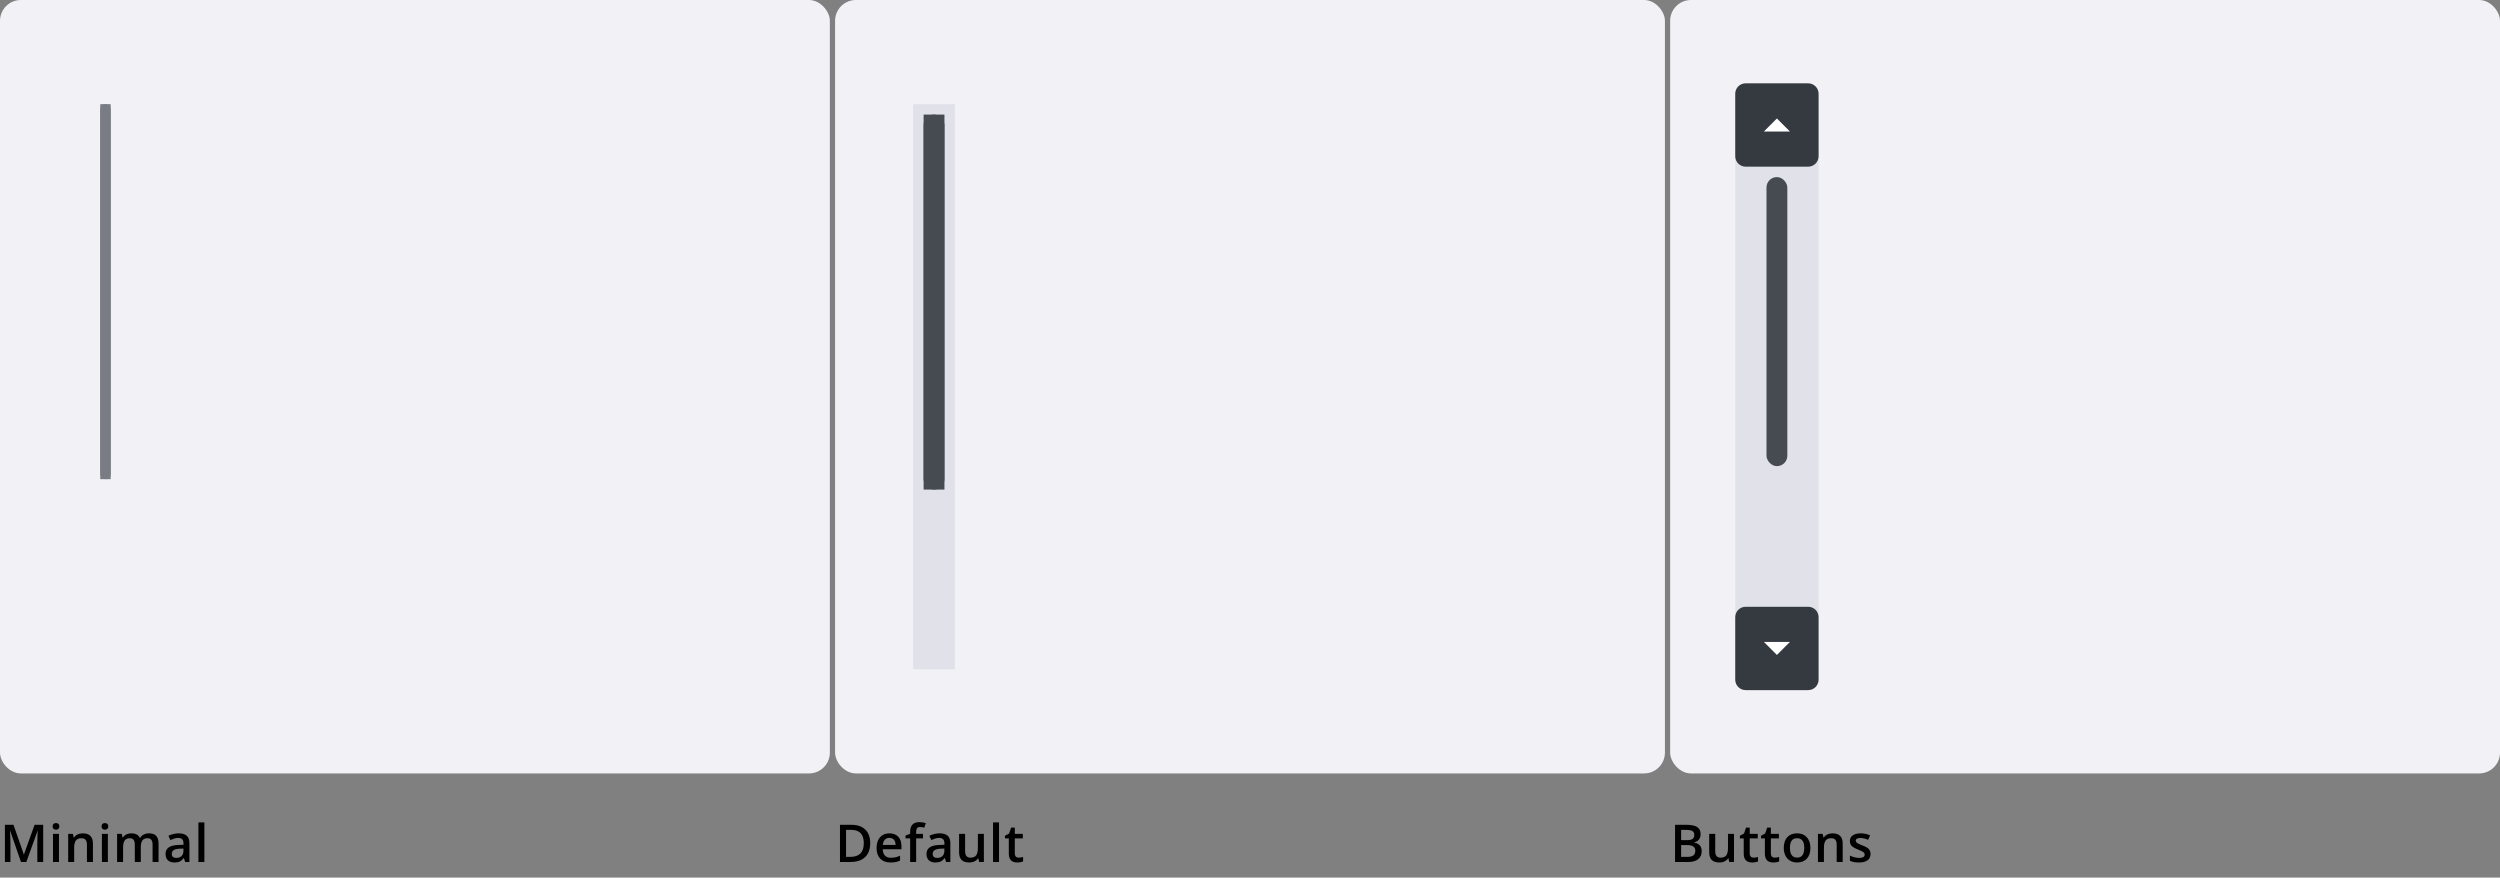 <svg width="960" height="337" viewBox="0 0 960 337" fill="none" xmlns="http://www.w3.org/2000/svg"><rect x="0" y="0" width="960" height="337" fill="#808080" stroke="none"/><g clip-path="url(#clip0_326_61692)"><rect width="318.667" height="297" rx="8" fill="#F1F1F6"/><g opacity=".7"><rect width="4" height="144" transform="translate(38.5 40)" fill="#464B52"/><rect x="38.5" y="40" width="4" height="144" rx="2" fill="#464B52"/></g><path d="M8.057 331L3.916 319.076H3.838C3.949 320.847 4.004 322.507 4.004 324.057V331H1.885V316.723H5.176L9.141 328.08H9.199L13.281 316.723H16.582V331H14.336V323.939C14.336 323.23 14.352 322.305 14.385 321.166C14.424 320.027 14.456 319.337 14.482 319.096H14.404L10.117 331H8.057ZM22.643 331H20.348V320.199H22.643V331ZM20.211 317.338C20.211 316.928 20.322 316.612 20.543 316.391C20.771 316.169 21.093 316.059 21.51 316.059C21.913 316.059 22.226 316.169 22.447 316.391C22.675 316.612 22.789 316.928 22.789 317.338C22.789 317.729 22.675 318.038 22.447 318.266C22.226 318.487 21.913 318.598 21.51 318.598C21.093 318.598 20.771 318.487 20.543 318.266C20.322 318.038 20.211 317.729 20.211 317.338ZM35.685 331H33.381V324.359C33.381 323.526 33.212 322.904 32.873 322.494C32.541 322.084 32.01 321.879 31.281 321.879C30.311 321.879 29.602 322.165 29.152 322.738C28.703 323.311 28.479 324.271 28.479 325.619V331H26.184V320.199H27.98L28.303 321.615H28.42C28.745 321.101 29.208 320.704 29.807 320.424C30.406 320.144 31.07 320.004 31.799 320.004C34.39 320.004 35.685 321.322 35.685 323.959V331ZM41.424 331H39.129V320.199H41.424V331ZM38.992 317.338C38.992 316.928 39.103 316.612 39.324 316.391C39.552 316.169 39.874 316.059 40.291 316.059C40.695 316.059 41.007 316.169 41.228 316.391C41.456 316.612 41.57 316.928 41.57 317.338C41.57 317.729 41.456 318.038 41.228 318.266C41.007 318.487 40.695 318.598 40.291 318.598C39.874 318.598 39.552 318.487 39.324 318.266C39.103 318.038 38.992 317.729 38.992 317.338ZM54.066 331H51.762V324.34C51.762 323.513 51.605 322.898 51.293 322.494C50.98 322.084 50.492 321.879 49.828 321.879C48.943 321.879 48.292 322.169 47.875 322.748C47.465 323.321 47.26 324.278 47.26 325.619V331H44.965V320.199H46.762L47.084 321.615H47.201C47.501 321.101 47.934 320.704 48.5 320.424C49.073 320.144 49.701 320.004 50.385 320.004C52.045 320.004 53.145 320.57 53.685 321.703H53.842C54.161 321.169 54.61 320.753 55.19 320.453C55.769 320.154 56.433 320.004 57.182 320.004C58.471 320.004 59.408 320.329 59.994 320.98C60.587 321.632 60.883 322.624 60.883 323.959V331H58.588V324.34C58.588 323.513 58.428 322.898 58.109 322.494C57.797 322.084 57.309 321.879 56.645 321.879C55.753 321.879 55.098 322.159 54.682 322.719C54.272 323.272 54.066 324.125 54.066 325.277V331ZM71.094 331L70.635 329.496H70.557C70.036 330.154 69.512 330.603 68.984 330.844C68.457 331.078 67.78 331.195 66.953 331.195C65.892 331.195 65.062 330.909 64.463 330.336C63.87 329.763 63.574 328.952 63.574 327.904C63.574 326.791 63.988 325.951 64.814 325.385C65.641 324.818 66.901 324.509 68.594 324.457L70.459 324.398V323.822C70.459 323.132 70.296 322.618 69.971 322.279C69.652 321.934 69.154 321.762 68.477 321.762C67.923 321.762 67.393 321.843 66.885 322.006C66.377 322.169 65.889 322.361 65.42 322.582L64.678 320.941C65.264 320.635 65.905 320.404 66.602 320.248C67.298 320.085 67.956 320.004 68.574 320.004C69.948 320.004 70.983 320.303 71.68 320.902C72.383 321.501 72.734 322.442 72.734 323.725V331H71.094ZM67.676 329.438C68.509 329.438 69.176 329.206 69.678 328.744C70.186 328.275 70.439 327.621 70.439 326.781V325.844L69.053 325.902C67.972 325.941 67.184 326.124 66.689 326.449C66.201 326.768 65.957 327.26 65.957 327.924C65.957 328.406 66.1 328.78 66.387 329.047C66.673 329.307 67.103 329.438 67.676 329.438ZM78.482 331H76.188V315.805H78.482V331Z" fill="#000"/><rect x="320.666" width="318.667" height="297" rx="8" fill="#F1F1F6"/><rect width="16" height="217" transform="translate(350.666 40)" fill="#E0E1E9"/><rect width="8" height="144" transform="translate(354.666 44)" fill="#464B52"/><rect x="354.666" y="44" width="8" height="144" rx="4" fill="#464B52"/><path d="M334.162 323.725C334.162 326.081 333.508 327.885 332.199 329.135C330.891 330.378 329.006 331 326.545 331H322.551V316.723H326.965C329.237 316.723 331.005 317.335 332.268 318.559C333.531 319.783 334.162 321.505 334.162 323.725ZM331.701 323.803C331.701 320.385 330.103 318.676 326.906 318.676H324.885V329.037H326.545C329.982 329.037 331.701 327.292 331.701 323.803ZM341.961 331.195C340.281 331.195 338.966 330.707 338.016 329.73C337.072 328.747 336.6 327.396 336.6 325.678C336.6 323.913 337.039 322.527 337.918 321.518C338.797 320.508 340.005 320.004 341.541 320.004C342.967 320.004 344.093 320.437 344.92 321.303C345.747 322.169 346.16 323.36 346.16 324.877V326.117H338.963C338.995 327.165 339.279 327.973 339.812 328.539C340.346 329.099 341.098 329.379 342.068 329.379C342.706 329.379 343.299 329.32 343.846 329.203C344.399 329.079 344.992 328.878 345.623 328.598V330.463C345.063 330.73 344.497 330.919 343.924 331.029C343.351 331.14 342.697 331.195 341.961 331.195ZM341.541 321.742C340.812 321.742 340.226 321.973 339.783 322.436C339.347 322.898 339.087 323.572 339.002 324.457H343.904C343.891 323.565 343.676 322.891 343.26 322.436C342.843 321.973 342.27 321.742 341.541 321.742ZM354.438 321.938H351.801V331H349.496V321.938H347.719V320.863L349.496 320.16V319.457C349.496 318.181 349.796 317.237 350.395 316.625C350.993 316.007 351.908 315.697 353.139 315.697C353.946 315.697 354.74 315.831 355.521 316.098L354.916 317.836C354.35 317.654 353.809 317.562 353.295 317.562C352.774 317.562 352.393 317.725 352.152 318.051C351.918 318.37 351.801 318.852 351.801 319.496V320.199H354.438V321.938ZM363.291 331L362.832 329.496H362.754C362.233 330.154 361.709 330.603 361.182 330.844C360.654 331.078 359.977 331.195 359.15 331.195C358.089 331.195 357.259 330.909 356.66 330.336C356.068 329.763 355.771 328.952 355.771 327.904C355.771 326.791 356.185 325.951 357.012 325.385C357.839 324.818 359.098 324.509 360.791 324.457L362.656 324.398V323.822C362.656 323.132 362.493 322.618 362.168 322.279C361.849 321.934 361.351 321.762 360.674 321.762C360.12 321.762 359.59 321.843 359.082 322.006C358.574 322.169 358.086 322.361 357.617 322.582L356.875 320.941C357.461 320.635 358.102 320.404 358.799 320.248C359.495 320.085 360.153 320.004 360.771 320.004C362.145 320.004 363.18 320.303 363.877 320.902C364.58 321.501 364.932 322.442 364.932 323.725V331H363.291ZM359.873 329.438C360.706 329.438 361.374 329.206 361.875 328.744C362.383 328.275 362.637 327.621 362.637 326.781V325.844L361.25 325.902C360.169 325.941 359.382 326.124 358.887 326.449C358.398 326.768 358.154 327.26 358.154 327.924C358.154 328.406 358.298 328.78 358.584 329.047C358.87 329.307 359.3 329.438 359.873 329.438ZM376.002 331L375.68 329.584H375.562C375.243 330.085 374.788 330.479 374.195 330.766C373.609 331.052 372.939 331.195 372.184 331.195C370.875 331.195 369.898 330.87 369.254 330.219C368.609 329.568 368.287 328.581 368.287 327.26V320.199H370.602V326.859C370.602 327.686 370.771 328.308 371.109 328.725C371.448 329.135 371.979 329.34 372.701 329.34C373.665 329.34 374.371 329.053 374.82 328.48C375.276 327.901 375.504 326.934 375.504 325.58V320.199H377.809V331H376.002ZM383.625 331H381.33V315.805H383.625V331ZM391.189 329.34C391.749 329.34 392.309 329.252 392.869 329.076V330.805C392.615 330.915 392.286 331.007 391.883 331.078C391.486 331.156 391.072 331.195 390.643 331.195C388.468 331.195 387.381 330.049 387.381 327.758V321.938H385.906V320.922L387.488 320.082L388.27 317.797H389.686V320.199H392.762V321.938H389.686V327.719C389.686 328.272 389.822 328.682 390.096 328.949C390.376 329.21 390.74 329.34 391.189 329.34Z" fill="#000"/><rect x="641.334" width="318.667" height="297" rx="8" fill="#F1F1F6"/><rect x="666.334" y="32" width="32" height="233" rx="4" fill="#E0E1E9"/><path d="M666.334 36C666.334 33.791 668.125 32 670.334 32H694.334C696.543 32 698.334 33.791 698.334 36V60C698.334 62.209 696.543 64 694.334 64H670.334C668.125 64 666.334 62.209 666.334 60V36Z" fill="#353A40"/><path d="M677.334 50.5L682.334 45.5L687.334 50.5H677.334Z" fill="#fff"/><rect x="678.334" y="68" width="8" height="111" rx="4" fill="#464B52"/><path d="M666.334 237C666.334 234.791 668.125 233 670.334 233H694.334C696.543 233 698.334 234.791 698.334 237V261C698.334 263.209 696.543 265 694.334 265H670.334C668.125 265 666.334 263.209 666.334 261V237Z" fill="#353A40"/><path d="M677.334 246.5L682.334 251.5L687.334 246.5H677.334Z" fill="#fff"/><path d="M643.219 316.723H647.457C649.423 316.723 650.842 317.009 651.715 317.582C652.594 318.155 653.033 319.06 653.033 320.297C653.033 321.13 652.818 321.824 652.389 322.377C651.959 322.93 651.34 323.279 650.533 323.422V323.52C651.536 323.708 652.271 324.083 652.74 324.643C653.215 325.196 653.453 325.948 653.453 326.898C653.453 328.181 653.004 329.187 652.105 329.916C651.214 330.639 649.97 331 648.375 331H643.219V316.723ZM645.553 322.621H647.799C648.775 322.621 649.488 322.468 649.938 322.162C650.387 321.85 650.611 321.322 650.611 320.58C650.611 319.91 650.367 319.424 649.879 319.125C649.397 318.826 648.629 318.676 647.574 318.676H645.553V322.621ZM645.553 324.516V329.037H648.033C649.01 329.037 649.745 328.852 650.24 328.48C650.742 328.103 650.992 327.51 650.992 326.703C650.992 325.961 650.738 325.411 650.23 325.053C649.723 324.695 648.951 324.516 647.916 324.516H645.553ZM664.045 331L663.723 329.584H663.605C663.286 330.085 662.831 330.479 662.238 330.766C661.652 331.052 660.982 331.195 660.227 331.195C658.918 331.195 657.941 330.87 657.297 330.219C656.652 329.568 656.33 328.581 656.33 327.26V320.199H658.645V326.859C658.645 327.686 658.814 328.308 659.152 328.725C659.491 329.135 660.021 329.34 660.744 329.34C661.708 329.34 662.414 329.053 662.863 328.48C663.319 327.901 663.547 326.934 663.547 325.58V320.199H665.852V331H664.045ZM673.396 329.34C673.956 329.34 674.516 329.252 675.076 329.076V330.805C674.822 330.915 674.493 331.007 674.09 331.078C673.693 331.156 673.279 331.195 672.85 331.195C670.675 331.195 669.588 330.049 669.588 327.758V321.938H668.113V320.922L669.695 320.082L670.477 317.797H671.893V320.199H674.969V321.938H671.893V327.719C671.893 328.272 672.029 328.682 672.303 328.949C672.583 329.21 672.947 329.34 673.396 329.34ZM681.518 329.34C682.077 329.34 682.637 329.252 683.197 329.076V330.805C682.943 330.915 682.615 331.007 682.211 331.078C681.814 331.156 681.4 331.195 680.971 331.195C678.796 331.195 677.709 330.049 677.709 327.758V321.938H676.234V320.922L677.816 320.082L678.598 317.797H680.014V320.199H683.09V321.938H680.014V327.719C680.014 328.272 680.15 328.682 680.424 328.949C680.704 329.21 681.068 329.34 681.518 329.34ZM695.195 325.58C695.195 327.344 694.743 328.721 693.838 329.711C692.933 330.701 691.673 331.195 690.059 331.195C689.049 331.195 688.158 330.967 687.383 330.512C686.608 330.056 686.012 329.402 685.596 328.549C685.179 327.696 684.971 326.706 684.971 325.58C684.971 323.829 685.42 322.462 686.318 321.479C687.217 320.495 688.483 320.004 690.117 320.004C691.68 320.004 692.917 320.508 693.828 321.518C694.74 322.52 695.195 323.874 695.195 325.58ZM687.334 325.58C687.334 328.074 688.255 329.32 690.098 329.32C691.921 329.32 692.832 328.074 692.832 325.58C692.832 323.113 691.914 321.879 690.078 321.879C689.115 321.879 688.415 322.198 687.979 322.836C687.549 323.474 687.334 324.389 687.334 325.58ZM707.594 331H705.289V324.359C705.289 323.526 705.12 322.904 704.781 322.494C704.449 322.084 703.919 321.879 703.189 321.879C702.219 321.879 701.51 322.165 701.061 322.738C700.611 323.311 700.387 324.271 700.387 325.619V331H698.092V320.199H699.889L700.211 321.615H700.328C700.654 321.101 701.116 320.704 701.715 320.424C702.314 320.144 702.978 320.004 703.707 320.004C706.298 320.004 707.594 321.322 707.594 323.959V331ZM718.293 327.924C718.293 328.979 717.909 329.789 717.141 330.355C716.372 330.915 715.272 331.195 713.84 331.195C712.401 331.195 711.245 330.977 710.373 330.541V328.559C711.643 329.145 712.824 329.438 713.918 329.438C715.331 329.438 716.037 329.011 716.037 328.158C716.037 327.885 715.959 327.657 715.803 327.475C715.646 327.292 715.389 327.104 715.031 326.908C714.673 326.713 714.175 326.492 713.537 326.244C712.294 325.762 711.451 325.281 711.008 324.799C710.572 324.317 710.354 323.692 710.354 322.924C710.354 321.999 710.725 321.283 711.467 320.775C712.215 320.261 713.231 320.004 714.514 320.004C715.783 320.004 716.984 320.261 718.117 320.775L717.375 322.504C716.21 322.022 715.23 321.781 714.436 321.781C713.225 321.781 712.619 322.126 712.619 322.816C712.619 323.155 712.775 323.441 713.088 323.676C713.407 323.91 714.097 324.232 715.158 324.643C716.05 324.988 716.698 325.303 717.102 325.59C717.505 325.876 717.805 326.208 718 326.586C718.195 326.957 718.293 327.403 718.293 327.924Z" fill="#000"/></g><defs><clipPath id="clip0_326_61692"><rect width="960" height="337" fill="#fff"/></clipPath></defs></svg>